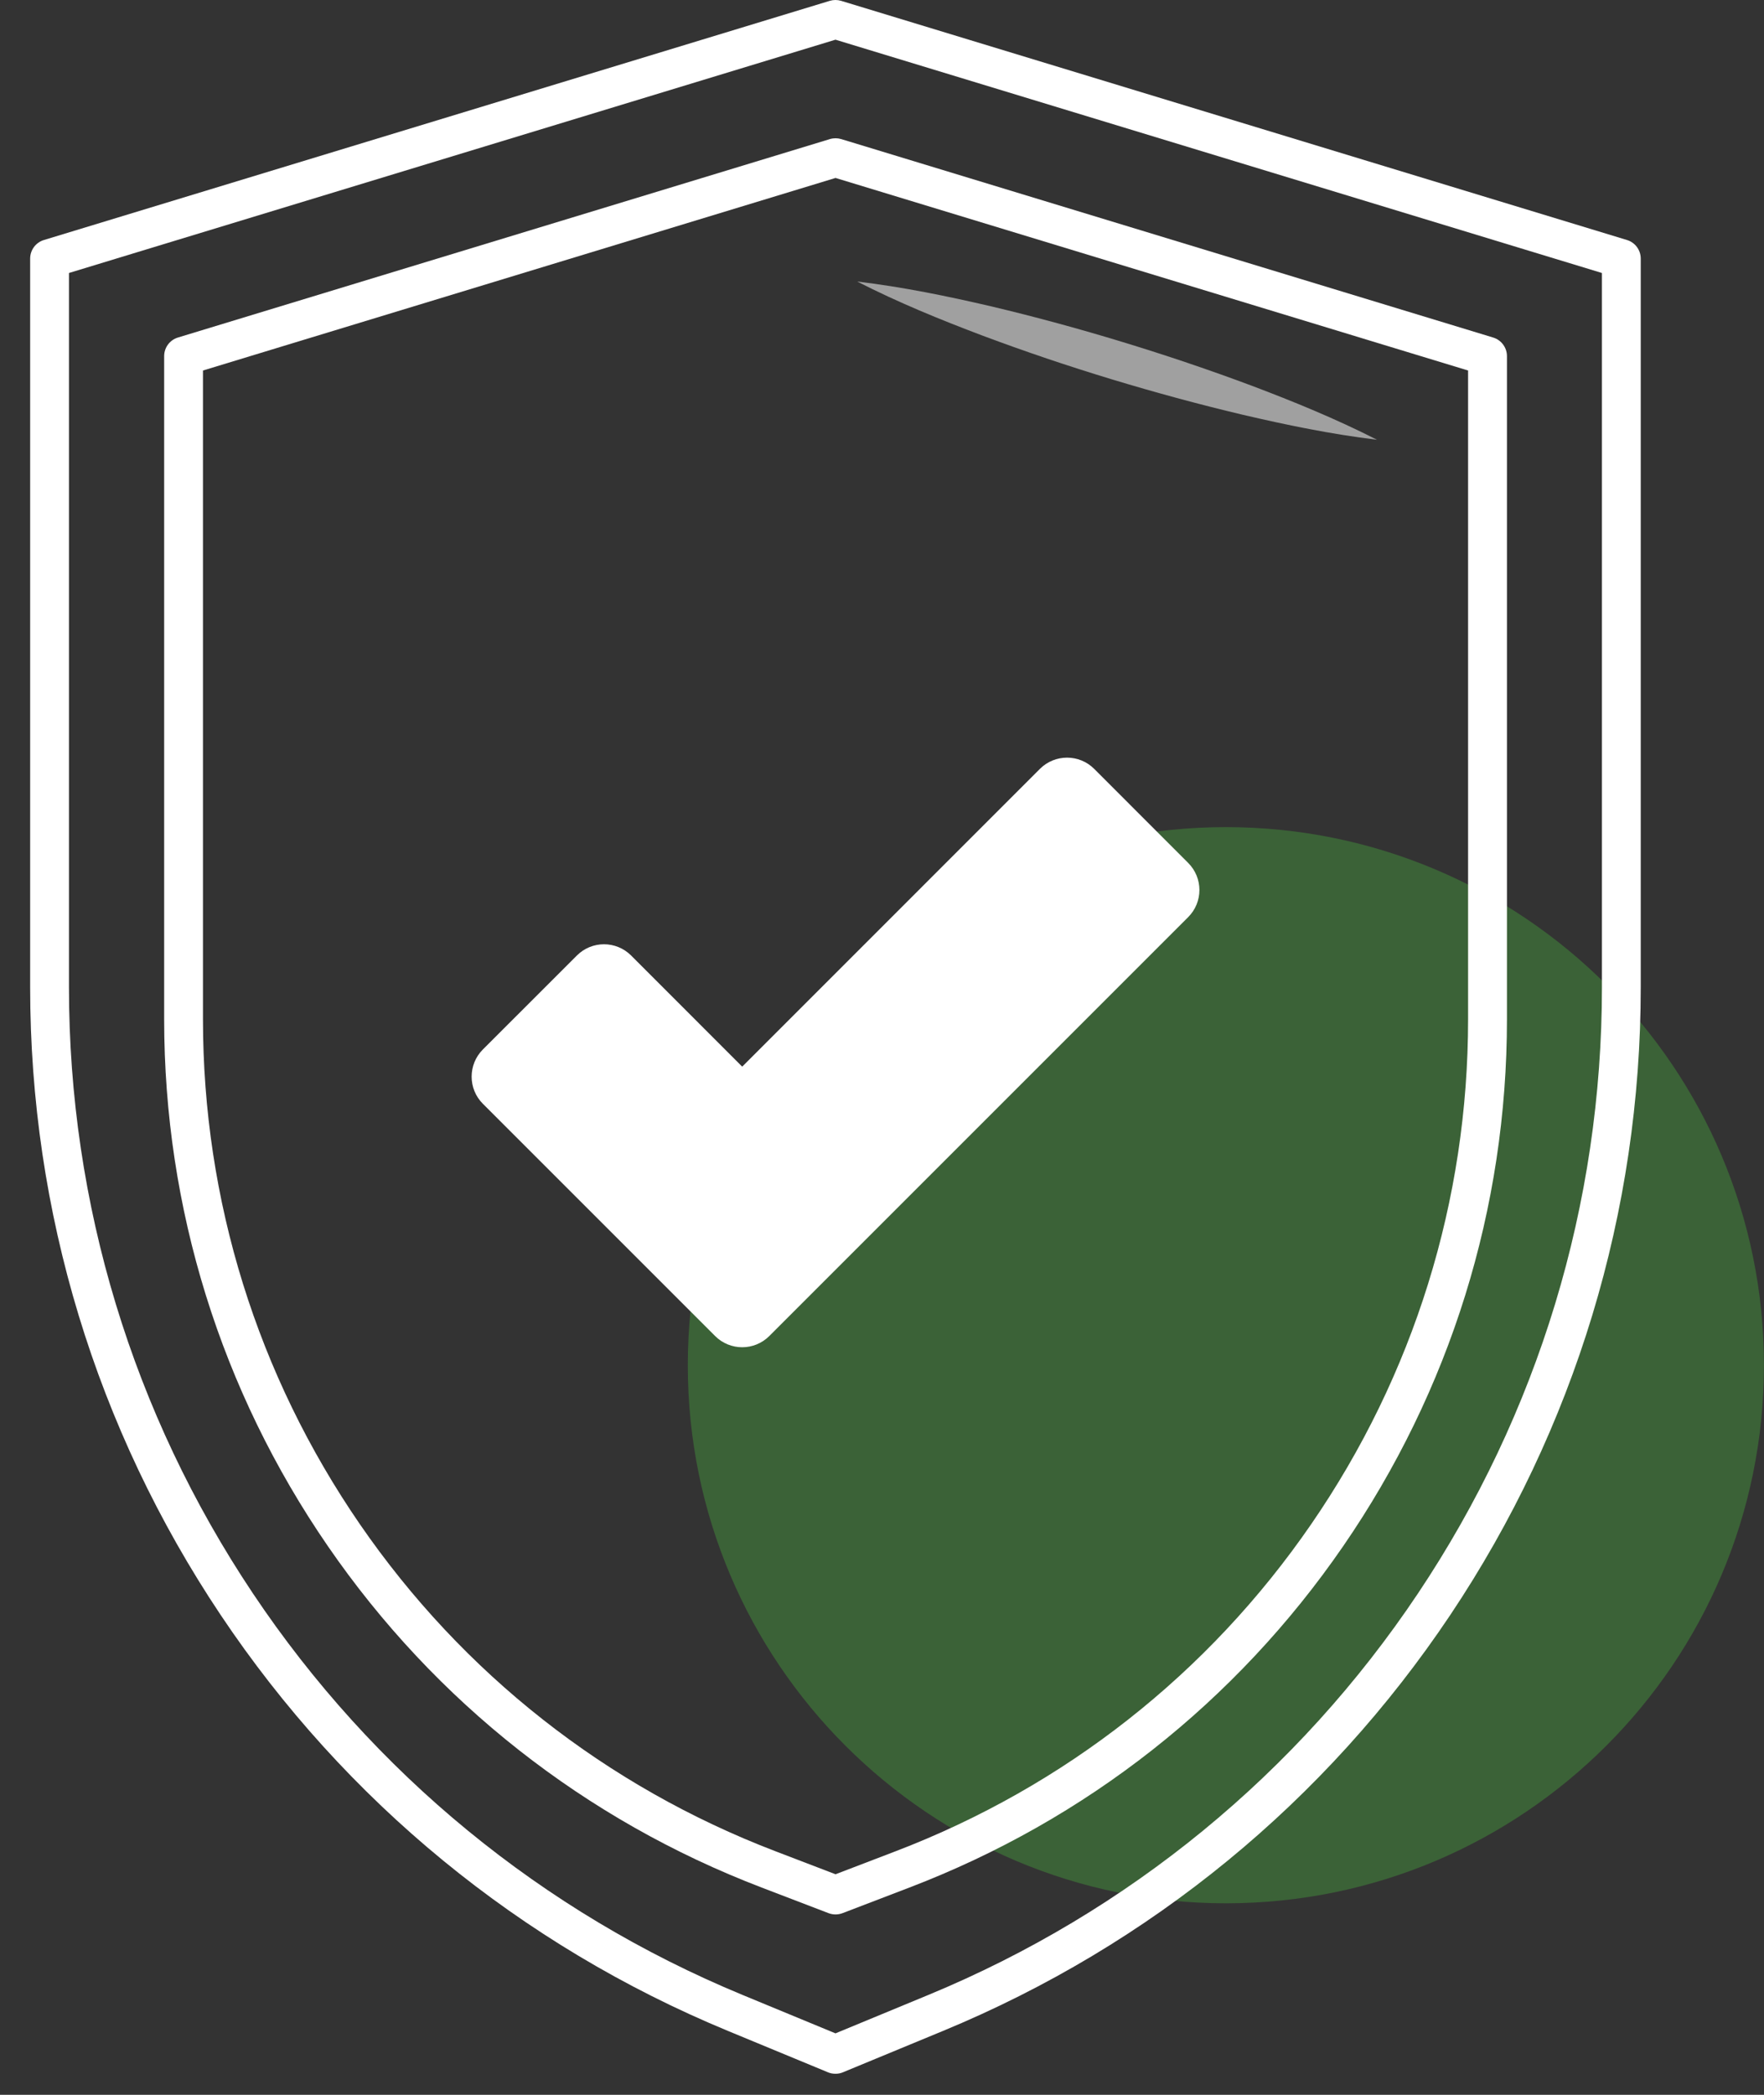 <svg width="32" height="38" viewBox="0 0 32 38" fill="none" xmlns="http://www.w3.org/2000/svg">
<rect x="0" y="0" width="32" height="38" fill="#333333" stroke="none"/>
<path opacity="0.4" d="M22.238 34.526C27.629 34.526 31.999 30.156 31.999 24.765C31.999 19.374 27.629 15.004 22.238 15.004C16.848 15.004 12.477 19.374 12.477 24.765C12.477 30.156 16.848 34.526 22.238 34.526Z" fill="#46A83E"/>
<path d="M15.156 37.618C15.11 37.618 15.064 37.61 15.021 37.592L13.201 36.839C9.443 35.284 6.262 32.675 4.002 29.294C1.741 25.913 0.547 21.977 0.547 17.91V4.691C0.547 4.536 0.648 4.399 0.796 4.354L15.053 0.015C15.12 -0.005 15.191 -0.005 15.258 0.015L29.515 4.354C29.663 4.399 29.764 4.536 29.764 4.691V17.91C29.764 21.977 28.57 25.913 26.31 29.294C24.049 32.675 20.869 35.284 17.111 36.839L15.29 37.592C15.247 37.61 15.201 37.618 15.156 37.618ZM1.251 4.952V17.91C1.251 21.837 2.405 25.638 4.587 28.903C6.77 32.167 9.841 34.687 13.47 36.188L15.156 36.885L16.841 36.188C20.47 34.687 23.542 32.167 25.724 28.903C27.906 25.638 29.06 21.837 29.06 17.91V4.952L15.156 0.72L1.251 4.952Z" fill="white"/>
<path d="M15.157 34.728C15.114 34.728 15.072 34.72 15.031 34.705L13.817 34.24C10.614 33.015 7.893 30.874 5.949 28.049C4.005 25.224 2.978 21.919 2.978 18.489V6.46C2.978 6.305 3.079 6.168 3.227 6.123L15.055 2.523C15.121 2.503 15.193 2.503 15.26 2.523L27.087 6.123C27.235 6.168 27.337 6.305 27.337 6.46V18.489C27.337 21.919 26.309 25.224 24.365 28.049C22.421 30.874 19.7 33.015 16.497 34.24L15.283 34.705C15.242 34.72 15.2 34.728 15.157 34.728ZM3.682 6.721V18.489C3.682 21.775 4.667 24.943 6.529 27.65C8.392 30.357 10.999 32.408 14.068 33.582L15.157 33.999L16.246 33.582C19.315 32.408 21.922 30.357 23.785 27.65C25.648 24.943 26.632 21.775 26.632 18.489V6.721L15.157 3.228L3.682 6.721ZM16.372 33.911H16.372H16.372Z" fill="white"/>
<path d="M12.972 24.235L8.759 20.022C8.488 19.751 8.488 19.31 8.759 19.038L10.465 17.333C10.736 17.061 11.177 17.061 11.449 17.333L13.464 19.349L18.865 13.947C19.137 13.676 19.577 13.676 19.849 13.947L21.554 15.653C21.826 15.925 21.826 16.365 21.554 16.637L13.956 24.235C13.684 24.507 13.244 24.507 12.972 24.235Z" fill="white"/>
<path d="M24.979 7.977C24.15 7.877 23.343 7.71 22.541 7.523C21.74 7.333 20.948 7.117 20.162 6.879C19.376 6.64 18.597 6.378 17.826 6.089C17.056 5.798 16.293 5.487 15.55 5.107C16.378 5.206 17.186 5.372 17.988 5.559C18.788 5.749 19.581 5.965 20.367 6.205C21.152 6.444 21.931 6.707 22.702 6.995C23.472 7.286 24.235 7.598 24.979 7.977Z" fill="#A0A0A0"/>
</svg>
